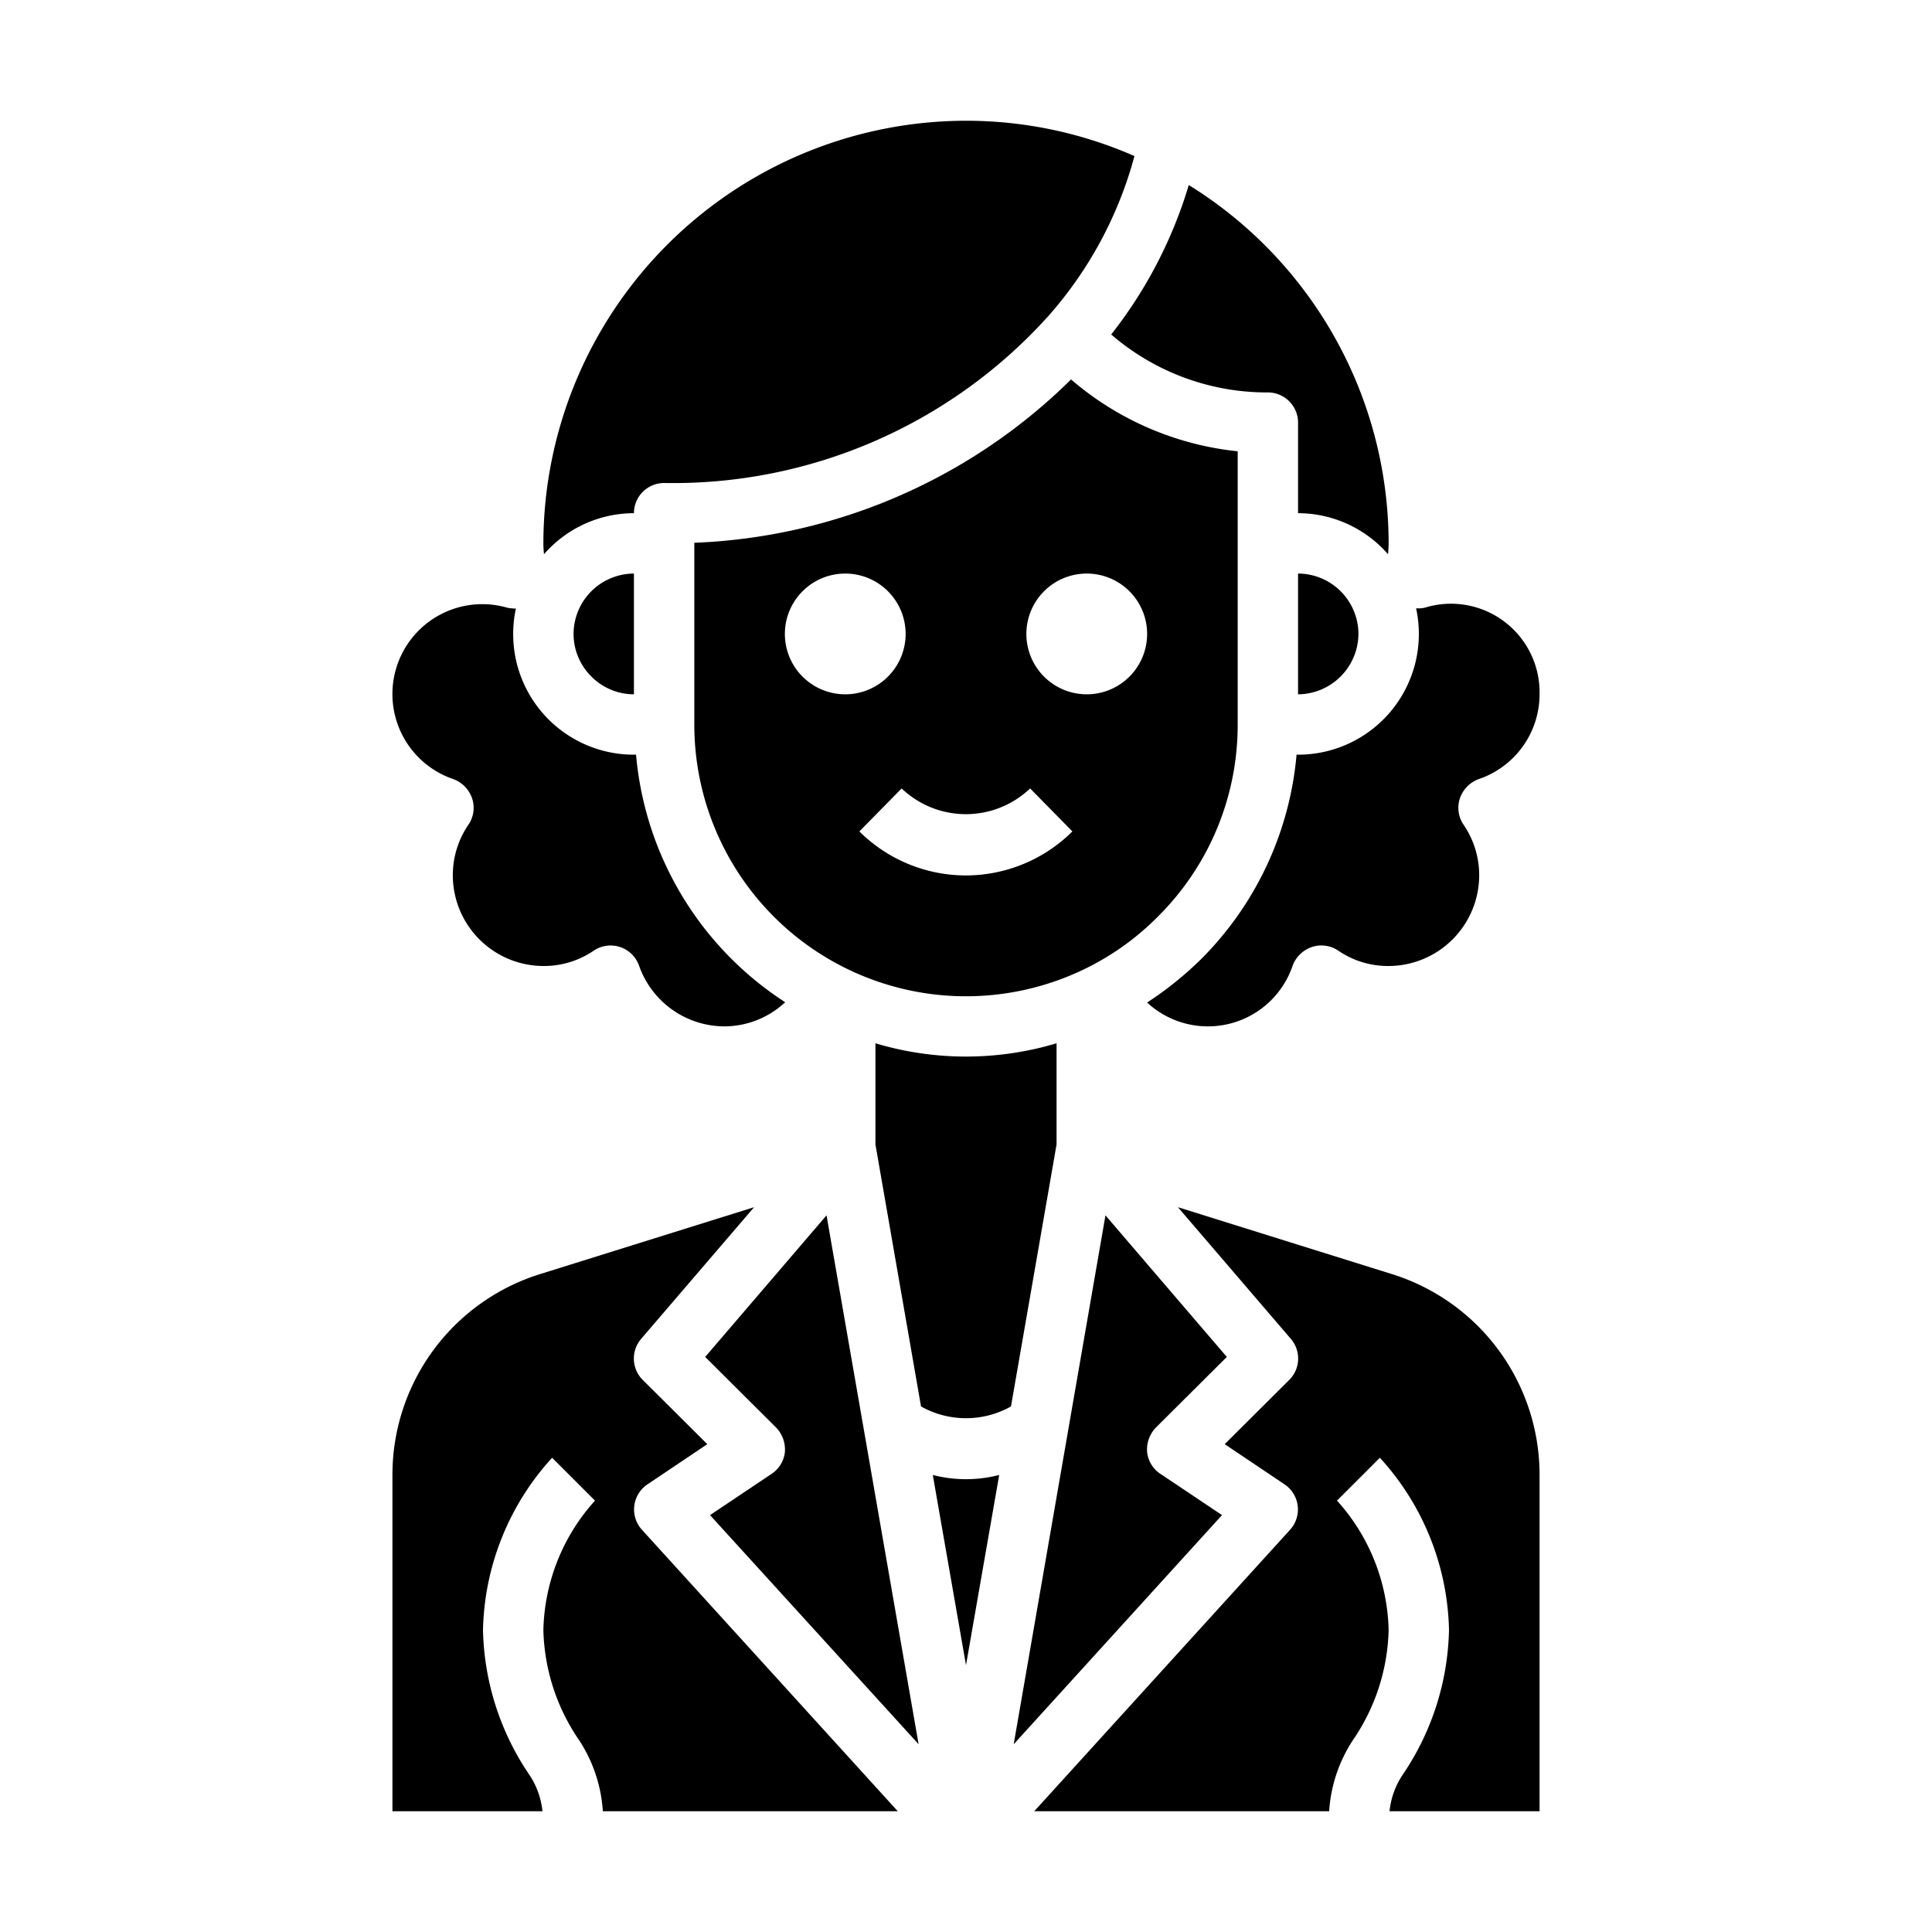 <svg xmlns="http://www.w3.org/2000/svg" viewBox="0 0 64 64" x="0px" y="0px"><g><path d="M30.9,48.86l1.1,6.3,1.1-6.3a4.391,4.391,0,0,1-2.2,0Z"></path><path d="M40.64,44.95l-4.02-4.69L33.58,57.78l6.9-7.59-2.03-1.36A.989.989,0,0,1,38,48.1a1.046,1.046,0,0,1,.29-.81Z"></path><path d="M35,37.91V34.56a10.447,10.447,0,0,1-6,0v3.35l1.51,8.68a3.041,3.041,0,0,0,2.98,0Z"></path><path d="M42,13a1,1,0,0,1,1,1v3a3.957,3.957,0,0,1,2.98,1.36c.01-.12.02-.24.02-.36A13.968,13.968,0,0,0,39.38,6.13a14.916,14.916,0,0,1-2.57,4.95A7.888,7.888,0,0,0,42,13Z"></path><path d="M46.03,60H51V48.88a6.964,6.964,0,0,0-4.91-6.68l-7.07-2.21,3.74,4.36a1,1,0,0,1-.05,1.36l-2.14,2.13,1.98,1.33a1,1,0,0,1,.19,1.5L34.26,60h9.77a4.846,4.846,0,0,1,.79-2.36A6.723,6.723,0,0,0,46,54a6.609,6.609,0,0,0-1.71-4.29l1.42-1.42A8.723,8.723,0,0,1,48,54a8.855,8.855,0,0,1-1.52,4.77A2.655,2.655,0,0,0,46.03,60Z"></path><path d="M18.02,18.36A3.957,3.957,0,0,1,21,17a1,1,0,0,1,1-1,16.725,16.725,0,0,0,12.7-5.5,13.117,13.117,0,0,0,2.88-5.33A13.87,13.87,0,0,0,32,4,14.015,14.015,0,0,0,18,18C18,18.12,18.01,18.24,18.02,18.36Z"></path><path d="M15.02,25.81a1.035,1.035,0,0,1,.62.64.99.99,0,0,1-.13.88A2.964,2.964,0,0,0,15,29a3.009,3.009,0,0,0,3,3,2.911,2.911,0,0,0,1.67-.51,1,1,0,0,1,1.5.5A3.007,3.007,0,0,0,24,34a2.96,2.96,0,0,0,2.01-.8A10.9,10.9,0,0,1,21.07,25H21a3.995,3.995,0,0,1-4-4,3.861,3.861,0,0,1,.09-.84,1.5,1.5,0,0,1-.29-.03,2.977,2.977,0,0,0-1.78,5.68Z"></path><path d="M43,25h-.05a10.919,10.919,0,0,1-3.17,6.78A11.5,11.5,0,0,1,38,33.21a2.963,2.963,0,0,0,4.82-1.22,1.035,1.035,0,0,1,.64-.62,1,1,0,0,1,.87.12A2.911,2.911,0,0,0,46,32a3.009,3.009,0,0,0,3-3,2.964,2.964,0,0,0-.51-1.67.99.99,0,0,1-.13-.88,1.035,1.035,0,0,1,.62-.64A2.968,2.968,0,0,0,51,23a2.935,2.935,0,0,0-3.8-2.87.968.968,0,0,1-.29.02A4,4,0,0,1,43,25Z"></path><path d="M41,24V14.95a10.051,10.051,0,0,1-5.52-2.38A18.794,18.794,0,0,1,23,17.98V24a9,9,0,0,0,13.05,8.04,8.823,8.823,0,0,0,2.31-1.68A8.942,8.942,0,0,0,41,24ZM26,21a2,2,0,1,1,2,2A2,2,0,0,1,26,21Zm6,8a5.006,5.006,0,0,1-3.532-1.458l1.4-1.424a3.083,3.083,0,0,0,4.256,0l1.4,1.424A5.01,5.01,0,0,1,32,29Zm4-6a2,2,0,1,1,2-2A2,2,0,0,1,36,23Z"></path><path d="M43,19v4a2.015,2.015,0,0,0,2-2A2.006,2.006,0,0,0,43,19Z"></path><path d="M19.18,57.64A4.846,4.846,0,0,1,19.97,60h9.77l-8.48-9.33a1,1,0,0,1,.19-1.5l1.98-1.33-2.14-2.13a1,1,0,0,1-.05-1.36l3.74-4.36L17.91,42.2A6.964,6.964,0,0,0,13,48.88V60h4.97a2.655,2.655,0,0,0-.45-1.23A8.855,8.855,0,0,1,16,54a8.723,8.723,0,0,1,2.29-5.71l1.42,1.42A6.609,6.609,0,0,0,18,54,6.723,6.723,0,0,0,19.18,57.64Z"></path><path d="M19.59,22.41A1.983,1.983,0,0,0,21,23V19a2.006,2.006,0,0,0-2,2A1.983,1.983,0,0,0,19.59,22.41Z"></path><path d="M27.38,40.26l-4.02,4.69,2.35,2.34a1.046,1.046,0,0,1,.29.81.989.989,0,0,1-.45.73l-2.03,1.36,6.91,7.59Z"></path></g></svg>